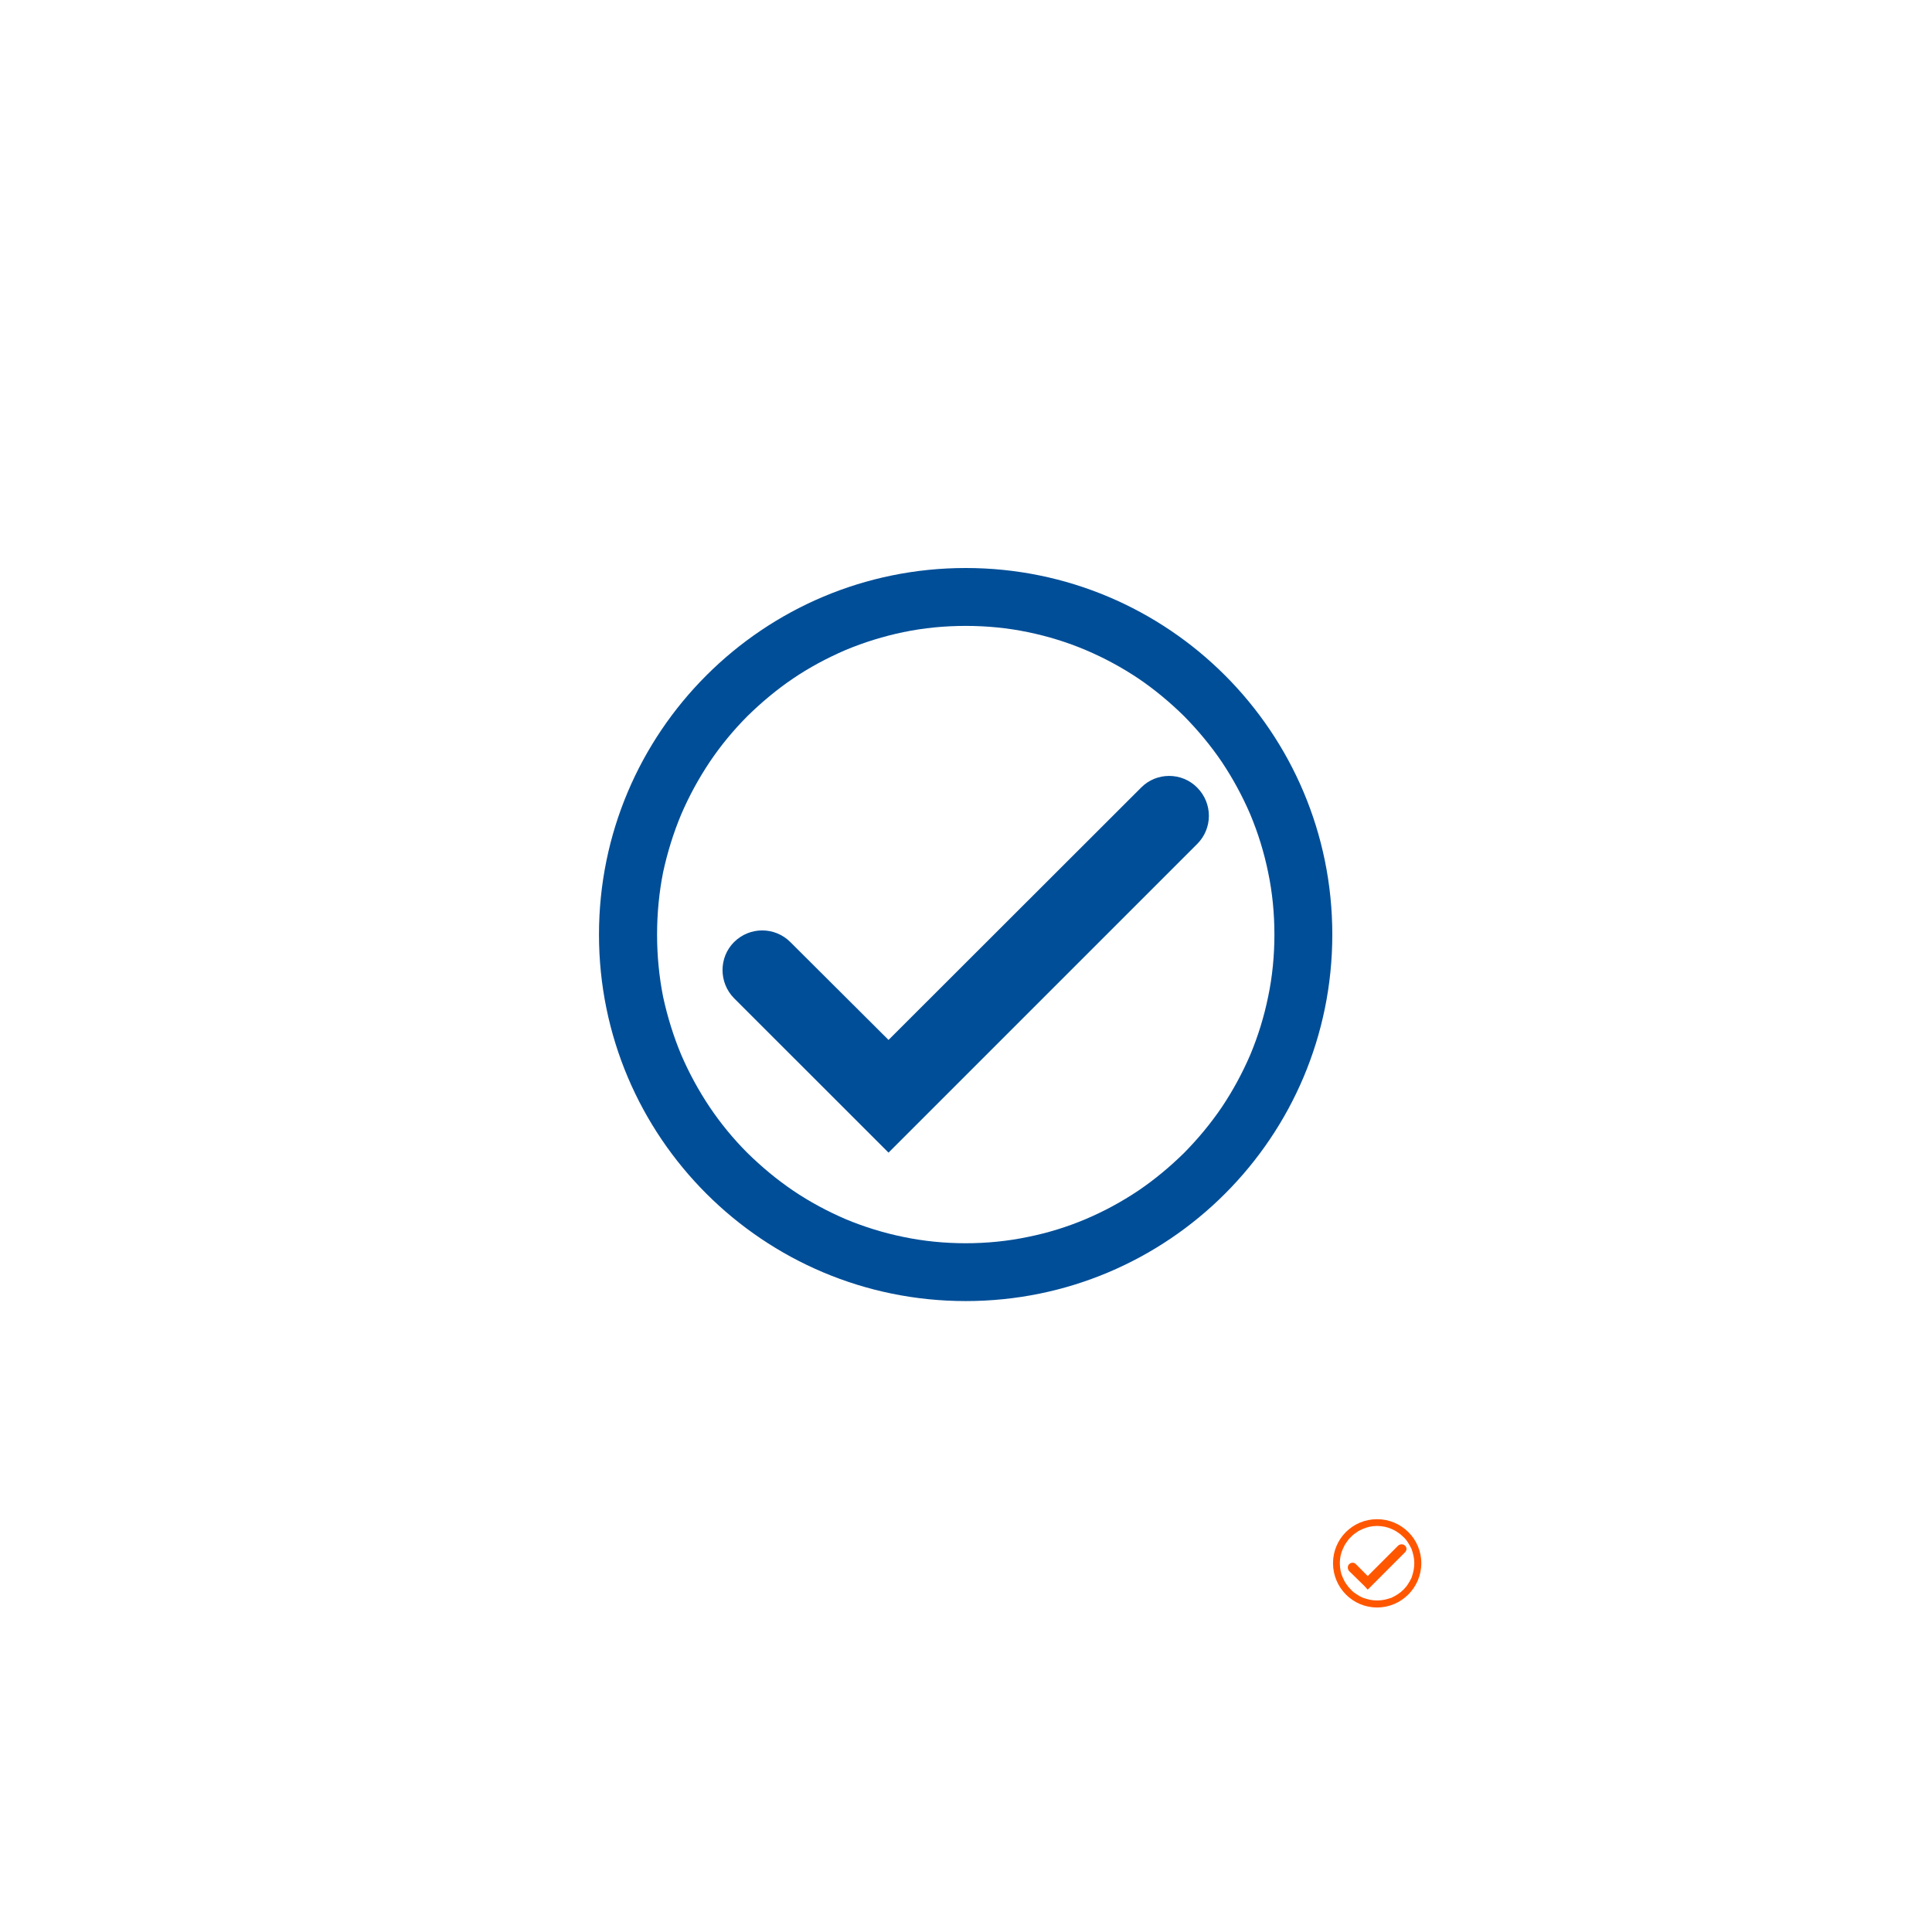 <svg xmlns="http://www.w3.org/2000/svg" xmlns:xlink="http://www.w3.org/1999/xlink" width="40" zoomAndPan="magnify" viewBox="0 0 30 30" height="40" preserveAspectRatio="xMidYMid meet" version="1.0"><defs><clipPath id="efed7188da"><path d="M 9.301 8.82 L 20.914 8.82 L 20.914 20.43 L 9.301 20.43 Z M 9.301 8.82 " clip-rule="nonzero"/></clipPath><clipPath id="285577a707"><path d="M 20.699 23.59 L 22 23.59 L 22 25 L 20.699 25 Z M 20.699 23.59 " clip-rule="nonzero"/></clipPath><clipPath id="a4d4e888db"><path d="M 20.699 23.59 L 22.148 23.59 L 22.148 25 L 20.699 25 Z M 20.699 23.59 " clip-rule="nonzero"/></clipPath></defs><path fill="#004e98" d="M 17.719 12.23 L 13.797 16.148 L 12.273 14.629 C 12.031 14.387 11.641 14.387 11.398 14.629 C 11.16 14.867 11.16 15.258 11.398 15.5 L 13.797 17.898 L 18.59 13.105 C 18.832 12.863 18.832 12.473 18.59 12.23 C 18.352 11.988 17.957 11.988 17.719 12.23 " fill-opacity="1" fill-rule="nonzero"/><g clip-path="url(#efed7188da)"><path fill="#004e98" d="M 19.414 16.379 C 19.293 16.66 19.145 16.934 18.973 17.191 C 18.801 17.445 18.602 17.684 18.387 17.902 C 18.168 18.117 17.93 18.316 17.676 18.488 C 17.418 18.66 17.145 18.809 16.859 18.93 C 16.574 19.051 16.27 19.145 15.961 19.207 C 15.648 19.273 15.32 19.305 14.996 19.305 C 14.668 19.305 14.344 19.273 14.027 19.207 C 13.723 19.145 13.418 19.051 13.129 18.93 C 12.848 18.809 12.57 18.66 12.316 18.488 C 12.062 18.316 11.824 18.117 11.605 17.902 C 11.387 17.684 11.191 17.445 11.02 17.191 C 10.848 16.934 10.699 16.66 10.578 16.379 C 10.457 16.09 10.363 15.785 10.297 15.48 C 10.234 15.164 10.203 14.836 10.203 14.512 C 10.203 14.188 10.234 13.859 10.297 13.543 C 10.363 13.238 10.457 12.934 10.578 12.645 C 10.699 12.363 10.848 12.09 11.02 11.832 C 11.191 11.578 11.387 11.34 11.605 11.121 C 11.824 10.906 12.062 10.707 12.316 10.535 C 12.57 10.363 12.848 10.215 13.129 10.094 C 13.418 9.973 13.723 9.879 14.027 9.816 C 14.344 9.75 14.668 9.719 14.996 9.719 C 15.32 9.719 15.648 9.75 15.961 9.816 C 16.27 9.879 16.574 9.973 16.859 10.094 C 17.145 10.215 17.418 10.363 17.676 10.535 C 17.93 10.707 18.168 10.906 18.387 11.121 C 18.602 11.34 18.801 11.578 18.973 11.832 C 19.145 12.09 19.293 12.363 19.414 12.645 C 19.535 12.934 19.629 13.238 19.691 13.543 C 19.758 13.859 19.789 14.188 19.789 14.512 C 19.789 14.836 19.758 15.164 19.691 15.48 C 19.629 15.785 19.535 16.09 19.414 16.379 Z M 14.996 8.82 C 11.852 8.82 9.301 11.367 9.301 14.512 C 9.301 17.656 11.852 20.203 14.996 20.203 C 18.141 20.203 20.688 17.656 20.688 14.512 C 20.688 11.367 18.141 8.82 14.996 8.82 " fill-opacity="1" fill-rule="nonzero"/></g><g clip-path="url(#285577a707)"><path fill="#ff5700" d="M 21.711 24 L 21.238 24.473 L 21.055 24.289 C 21.027 24.258 20.98 24.258 20.949 24.289 C 20.922 24.316 20.922 24.363 20.949 24.395 L 21.188 24.629 L 21.238 24.684 L 21.816 24.105 C 21.848 24.074 21.848 24.027 21.816 24 C 21.789 23.973 21.742 23.973 21.711 24 " fill-opacity="1" fill-rule="nonzero"/></g><g clip-path="url(#a4d4e888db)"><path fill="#ff5700" d="M 21.918 24.5 C 21.902 24.535 21.883 24.566 21.863 24.598 C 21.844 24.629 21.82 24.656 21.793 24.684 C 21.766 24.711 21.738 24.734 21.707 24.754 C 21.676 24.773 21.645 24.793 21.609 24.809 C 21.574 24.82 21.539 24.832 21.5 24.84 C 21.461 24.848 21.422 24.852 21.383 24.852 C 21.344 24.852 21.305 24.848 21.266 24.84 C 21.23 24.832 21.195 24.82 21.16 24.809 C 21.125 24.793 21.09 24.773 21.062 24.754 C 21.031 24.734 21 24.711 20.977 24.684 C 20.949 24.656 20.926 24.629 20.906 24.598 C 20.883 24.566 20.867 24.535 20.852 24.5 C 20.836 24.465 20.824 24.43 20.816 24.391 C 20.809 24.352 20.805 24.312 20.805 24.273 C 20.805 24.234 20.809 24.195 20.816 24.16 C 20.824 24.121 20.836 24.086 20.852 24.051 C 20.867 24.016 20.883 23.984 20.906 23.953 C 20.926 23.922 20.949 23.891 20.977 23.867 C 21 23.84 21.031 23.816 21.062 23.797 C 21.09 23.773 21.125 23.758 21.16 23.742 C 21.195 23.727 21.23 23.715 21.266 23.707 C 21.305 23.699 21.344 23.695 21.383 23.695 C 21.422 23.695 21.461 23.699 21.5 23.707 C 21.539 23.715 21.574 23.727 21.609 23.742 C 21.645 23.758 21.676 23.773 21.707 23.797 C 21.738 23.816 21.766 23.84 21.793 23.867 C 21.82 23.891 21.844 23.922 21.863 23.953 C 21.883 23.984 21.902 24.016 21.918 24.051 C 21.93 24.086 21.941 24.121 21.949 24.16 C 21.957 24.195 21.961 24.234 21.961 24.273 C 21.961 24.312 21.957 24.352 21.949 24.391 C 21.941 24.43 21.93 24.465 21.918 24.5 Z M 21.383 23.59 C 21.004 23.59 20.699 23.895 20.699 24.273 C 20.699 24.652 21.004 24.961 21.383 24.961 C 21.762 24.961 22.07 24.652 22.07 24.273 C 22.07 23.895 21.762 23.59 21.383 23.59 " fill-opacity="1" fill-rule="nonzero"/></g></svg>